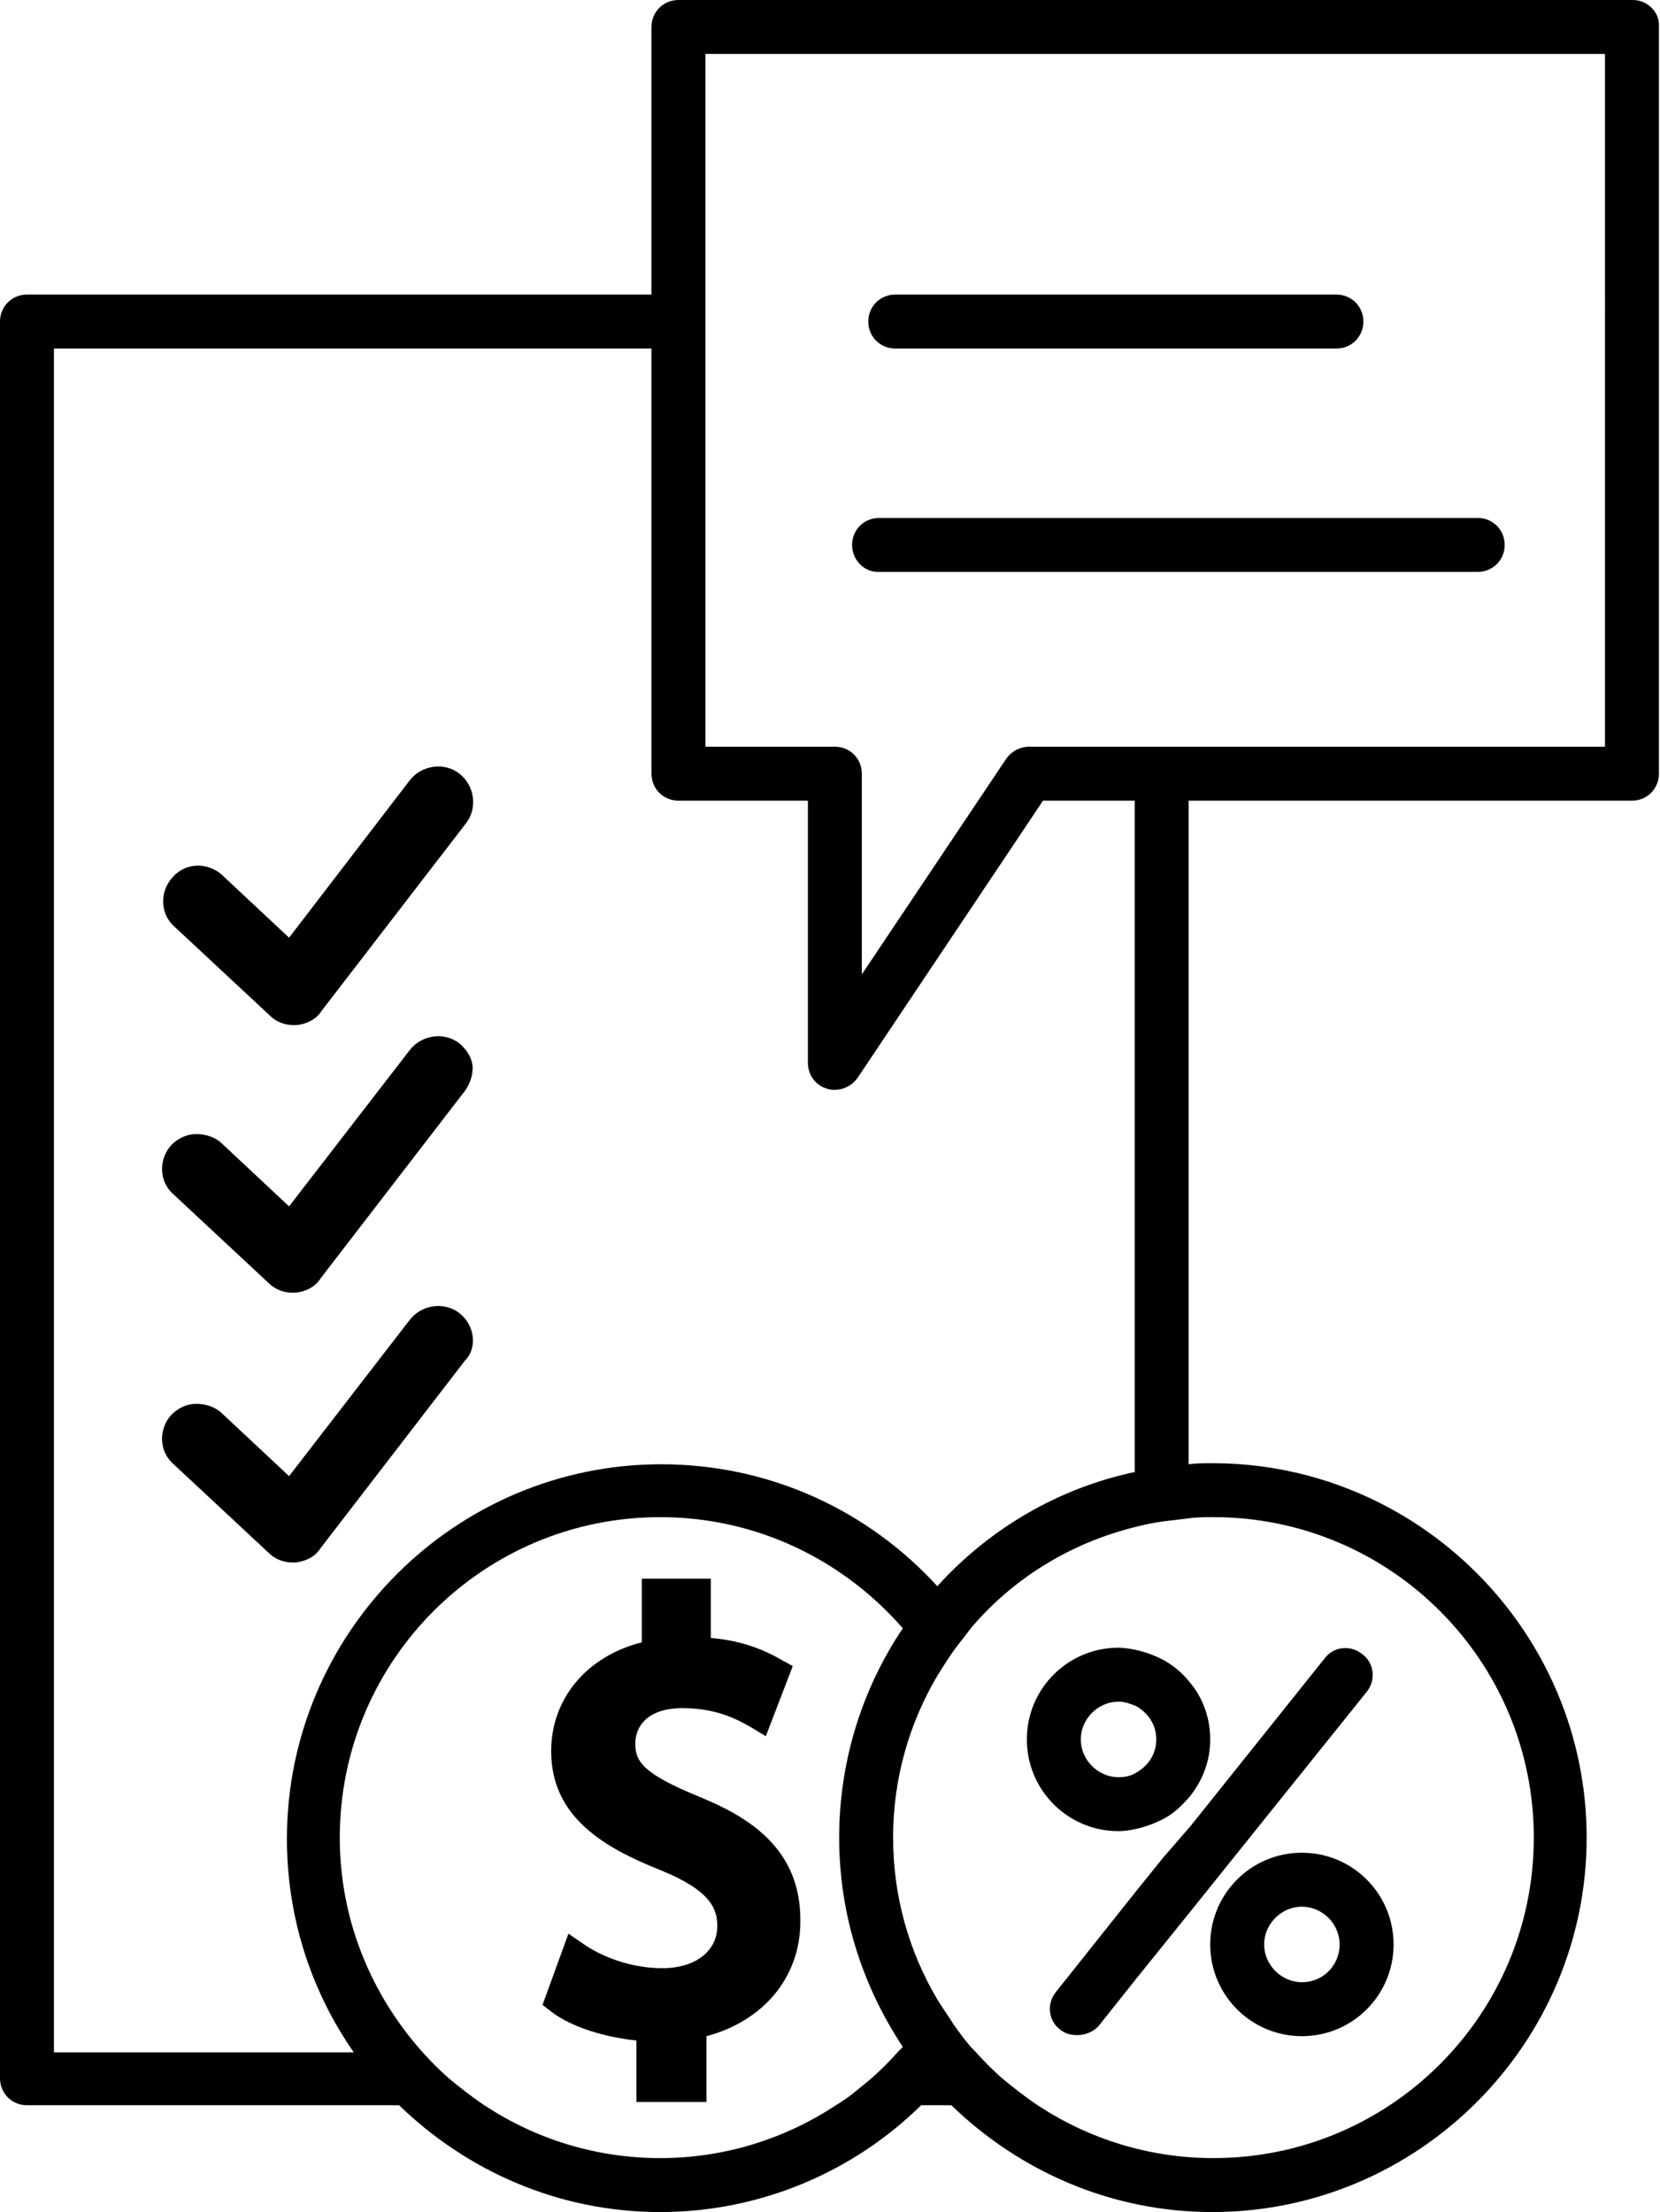 <?xml version="1.0" encoding="utf-8"?>
<!-- Generator: Adobe Illustrator 24.0.0, SVG Export Plug-In . SVG Version: 6.00 Build 0)  -->
<svg version="1.1" id="Layer_1" xmlns="http://www.w3.org/2000/svg" xmlns:xlink="http://www.w3.org/1999/xlink" x="0px" y="0px"
	 viewBox="0 0 153.9 205" style="enable-background:new 0 0 153.9 205;" xml:space="preserve">
<g>
	<path d="M25,94.1c0.6,0.6,1.4,0.9,2.2,0.9l0.3,0c0.9-0.1,1.8-0.5,2.3-1.3l13.4-17.4c1.1-1.4,0.8-3.5-0.6-4.6
		c-1.4-1.1-3.5-0.8-4.6,0.6L26.8,86.9l-6.2-5.8c-1.3-1.2-3.4-1.2-4.6,0.2c-1.2,1.3-1.2,3.4,0.2,4.6L25,94.1z"/>
	<path d="M42.6,96.7c-1.4-1.1-3.5-0.8-4.6,0.6l-11.2,14.5l-6.2-5.8c-0.6-0.6-1.5-0.9-2.4-0.9c-0.9,0-1.7,0.4-2.3,1
		c-1.2,1.3-1.2,3.4,0.2,4.6l8.8,8.2c0.6,0.6,1.4,0.9,2.2,0.9l0.3,0c0.9-0.1,1.8-0.5,2.3-1.3l13.4-17.4c0.5-0.7,0.8-1.6,0.7-2.4
		C43.7,98,43.3,97.3,42.6,96.7z"/>
	<path d="M42.6,121.7c-1.4-1.1-3.5-0.8-4.6,0.6l-11.2,14.5l-6.2-5.8c-0.6-0.6-1.5-0.9-2.4-0.9c-0.9,0-1.7,0.4-2.3,1
		c-1.2,1.3-1.2,3.4,0.2,4.6l8.8,8.2c0.6,0.6,1.4,0.9,2.2,0.9l0.3,0c0.9-0.1,1.8-0.5,2.3-1.3l13.4-17.4
		C44.3,124.9,44,122.8,42.6,121.7z"/>
	<path d="M64.8,166.5c-5.1-2.1-5.9-3.2-5.9-4.9c0-1.6,1.1-3.3,4.4-3.3c3.3,0,5.3,1.2,6.2,1.7l1.5,0.9l2.5-6.5l-1.1-0.6
		c-1.9-1.1-4-1.8-6.5-2v-5.5h-6.4v5.9c-5.1,1.3-8.4,5.2-8.4,10.1c0,6.2,5.1,9,10.1,11c4.7,1.9,5.3,3.6,5.3,5.2c0,2.3-2,3.9-5.1,3.9
		c-2.5,0-5.1-0.8-7.1-2.1l-1.6-1.1l-2.4,6.6l0.9,0.7c1.9,1.4,4.9,2.3,7.8,2.6v1.1v2.5v2.1h6.5v-2.1v-2.5v-1.5
		c5.3-1.4,8.7-5.5,8.7-10.6C74.3,171.2,69.2,168.3,64.8,166.5z"/>
	<path d="M151.4,0H62.9c-1.4,0-2.5,1.1-2.5,2.5v24.8H2.5c-1.4,0-2.5,1.1-2.5,2.5v162.8c0,1.4,1.1,2.5,2.5,2.5H37
		c6.3,6.1,14.8,9.9,24.2,9.9s18-3.8,24.2-9.9h2.8c6.3,6.1,14.8,9.9,24.2,9.9c19.1,0,34.7-15.6,34.7-34.7s-15.6-34.7-34.7-34.7
		c-0.7,0-1.5,0-2.2,0.1V74.2h41.1c1.4,0,2.5-1.1,2.5-2.5V2.5C153.9,1.1,152.7,0,151.4,0z M148.9,69.2h-38.6h-2.5h-2.5h-9.9
		c-0.8,0-1.6,0.4-2.1,1.1l-13.4,20V71.7c0-1.4-1.1-2.5-2.5-2.5h-12V32.3v-2.5v-2.5V5h83.4V69.2z M142.2,170.3
		c0,16.4-13.3,29.7-29.7,29.7c-6,0-11.6-1.8-16.3-4.9c-1.2-0.8-2.2-1.6-3.3-2.5c-0.9-0.8-1.7-1.6-2.5-2.5c-0.1-0.1-0.3-0.3-0.4-0.4
		c-0.6-0.7-1.1-1.4-1.6-2.1c-0.5-0.8-1-1.5-1.5-2.3c-2.6-4.4-4.1-9.5-4.1-15s1.5-10.6,4.1-15c0.5-0.8,1-1.6,1.5-2.3
		c0.5-0.7,1.1-1.4,1.6-2.1c3.9-4.6,9.2-7.9,15.3-9.4c0.8-0.2,1.7-0.4,2.5-0.5c0.8-0.1,1.7-0.2,2.5-0.3c0.7-0.1,1.5-0.1,2.2-0.1
		C128.9,140.6,142.2,153.9,142.2,170.3z M77.5,195.1c-4.7,3.1-10.3,4.9-16.3,4.9c-6,0-11.6-1.8-16.3-4.9c-1.2-0.8-2.2-1.6-3.3-2.5
		c-0.9-0.8-1.7-1.6-2.5-2.5c-4.7-5.3-7.6-12.2-7.6-19.8c0-16.4,13.3-29.7,29.7-29.7c9,0,17,4,22.5,10.3c-3.7,5.5-5.9,12.2-5.9,19.4
		s2.2,13.8,5.9,19.4c-0.1,0.1-0.3,0.3-0.4,0.4c-0.8,0.9-1.6,1.7-2.5,2.5C79.7,193.5,78.7,194.4,77.5,195.1z M105.3,136.4
		c-7.2,1.5-13.6,5.3-18.4,10.6c-6.4-7-15.5-11.3-25.6-11.3c-19.1,0-34.7,15.6-34.7,34.7c0,7.4,2.3,14.2,6.2,19.8H5V32.3h55.4v39.4
		c0,1.4,1.1,2.5,2.5,2.5h12v24.3c0,1.1,0.7,2.1,1.8,2.4c0.2,0.1,0.5,0.1,0.7,0.1c0.8,0,1.6-0.4,2.1-1.1l17.2-25.7h8.5V136.4z"/>
	<path d="M83,32.3h40.9c1.4,0,2.5-1.1,2.5-2.5s-1.1-2.5-2.5-2.5H83c-1.4,0-2.5,1.1-2.5,2.5S81.6,32.3,83,32.3z"/>
	<path d="M81.4,53h10H95h3.5H137c1.4,0,2.5-1.1,2.5-2.5S138.4,48,137,48H93.5H90h-3.5h-5c-1.4,0-2.5,1.1-2.5,2.5S80.1,53,81.4,53z"
		/>
	<path d="M107.8,153.8c-0.8-0.4-1.6-0.7-2.5-0.9c-0.5-0.1-1.1-0.2-1.6-0.2c-4.7,0-8.5,3.8-8.5,8.5s3.8,8.5,8.5,8.5
		c0.6,0,1.1-0.1,1.6-0.2c0.9-0.2,1.7-0.5,2.5-0.9c1-0.5,1.8-1.3,2.5-2.1c1.2-1.5,1.9-3.3,1.9-5.3s-0.7-3.9-1.9-5.3
		C109.6,155,108.7,154.3,107.8,153.8z M105.3,164.3c-0.5,0.3-1,0.4-1.6,0.4c-1.9,0-3.5-1.6-3.5-3.5s1.6-3.5,3.5-3.5
		c0.6,0,1.1,0.2,1.6,0.4c1.1,0.6,1.9,1.7,1.9,3.1S106.4,163.7,105.3,164.3z"/>
	<path d="M120.7,171.7c-4.7,0-8.5,3.8-8.5,8.5s3.8,8.5,8.5,8.5c4.7,0,8.5-3.8,8.5-8.5S125.4,171.7,120.7,171.7z M120.7,183.7
		c-1.9,0-3.5-1.6-3.5-3.5s1.6-3.5,3.5-3.5c1.9,0,3.5,1.6,3.5,3.5S122.7,183.7,120.7,183.7z"/>
	<path d="M107.8,172.2l-2.5,3.1l-7.4,9.3c-0.9,1.1-0.7,2.7,0.4,3.5c0.5,0.4,1,0.5,1.6,0.5c0.7,0,1.5-0.3,2-0.9l3.5-4.4l2.5-3.1
		l2.5-3.1l16.3-20.3c0.9-1.1,0.7-2.7-0.4-3.5c-1.1-0.9-2.7-0.7-3.5,0.4l-12.4,15.5L107.8,172.2z"/>
</g>
</svg>

